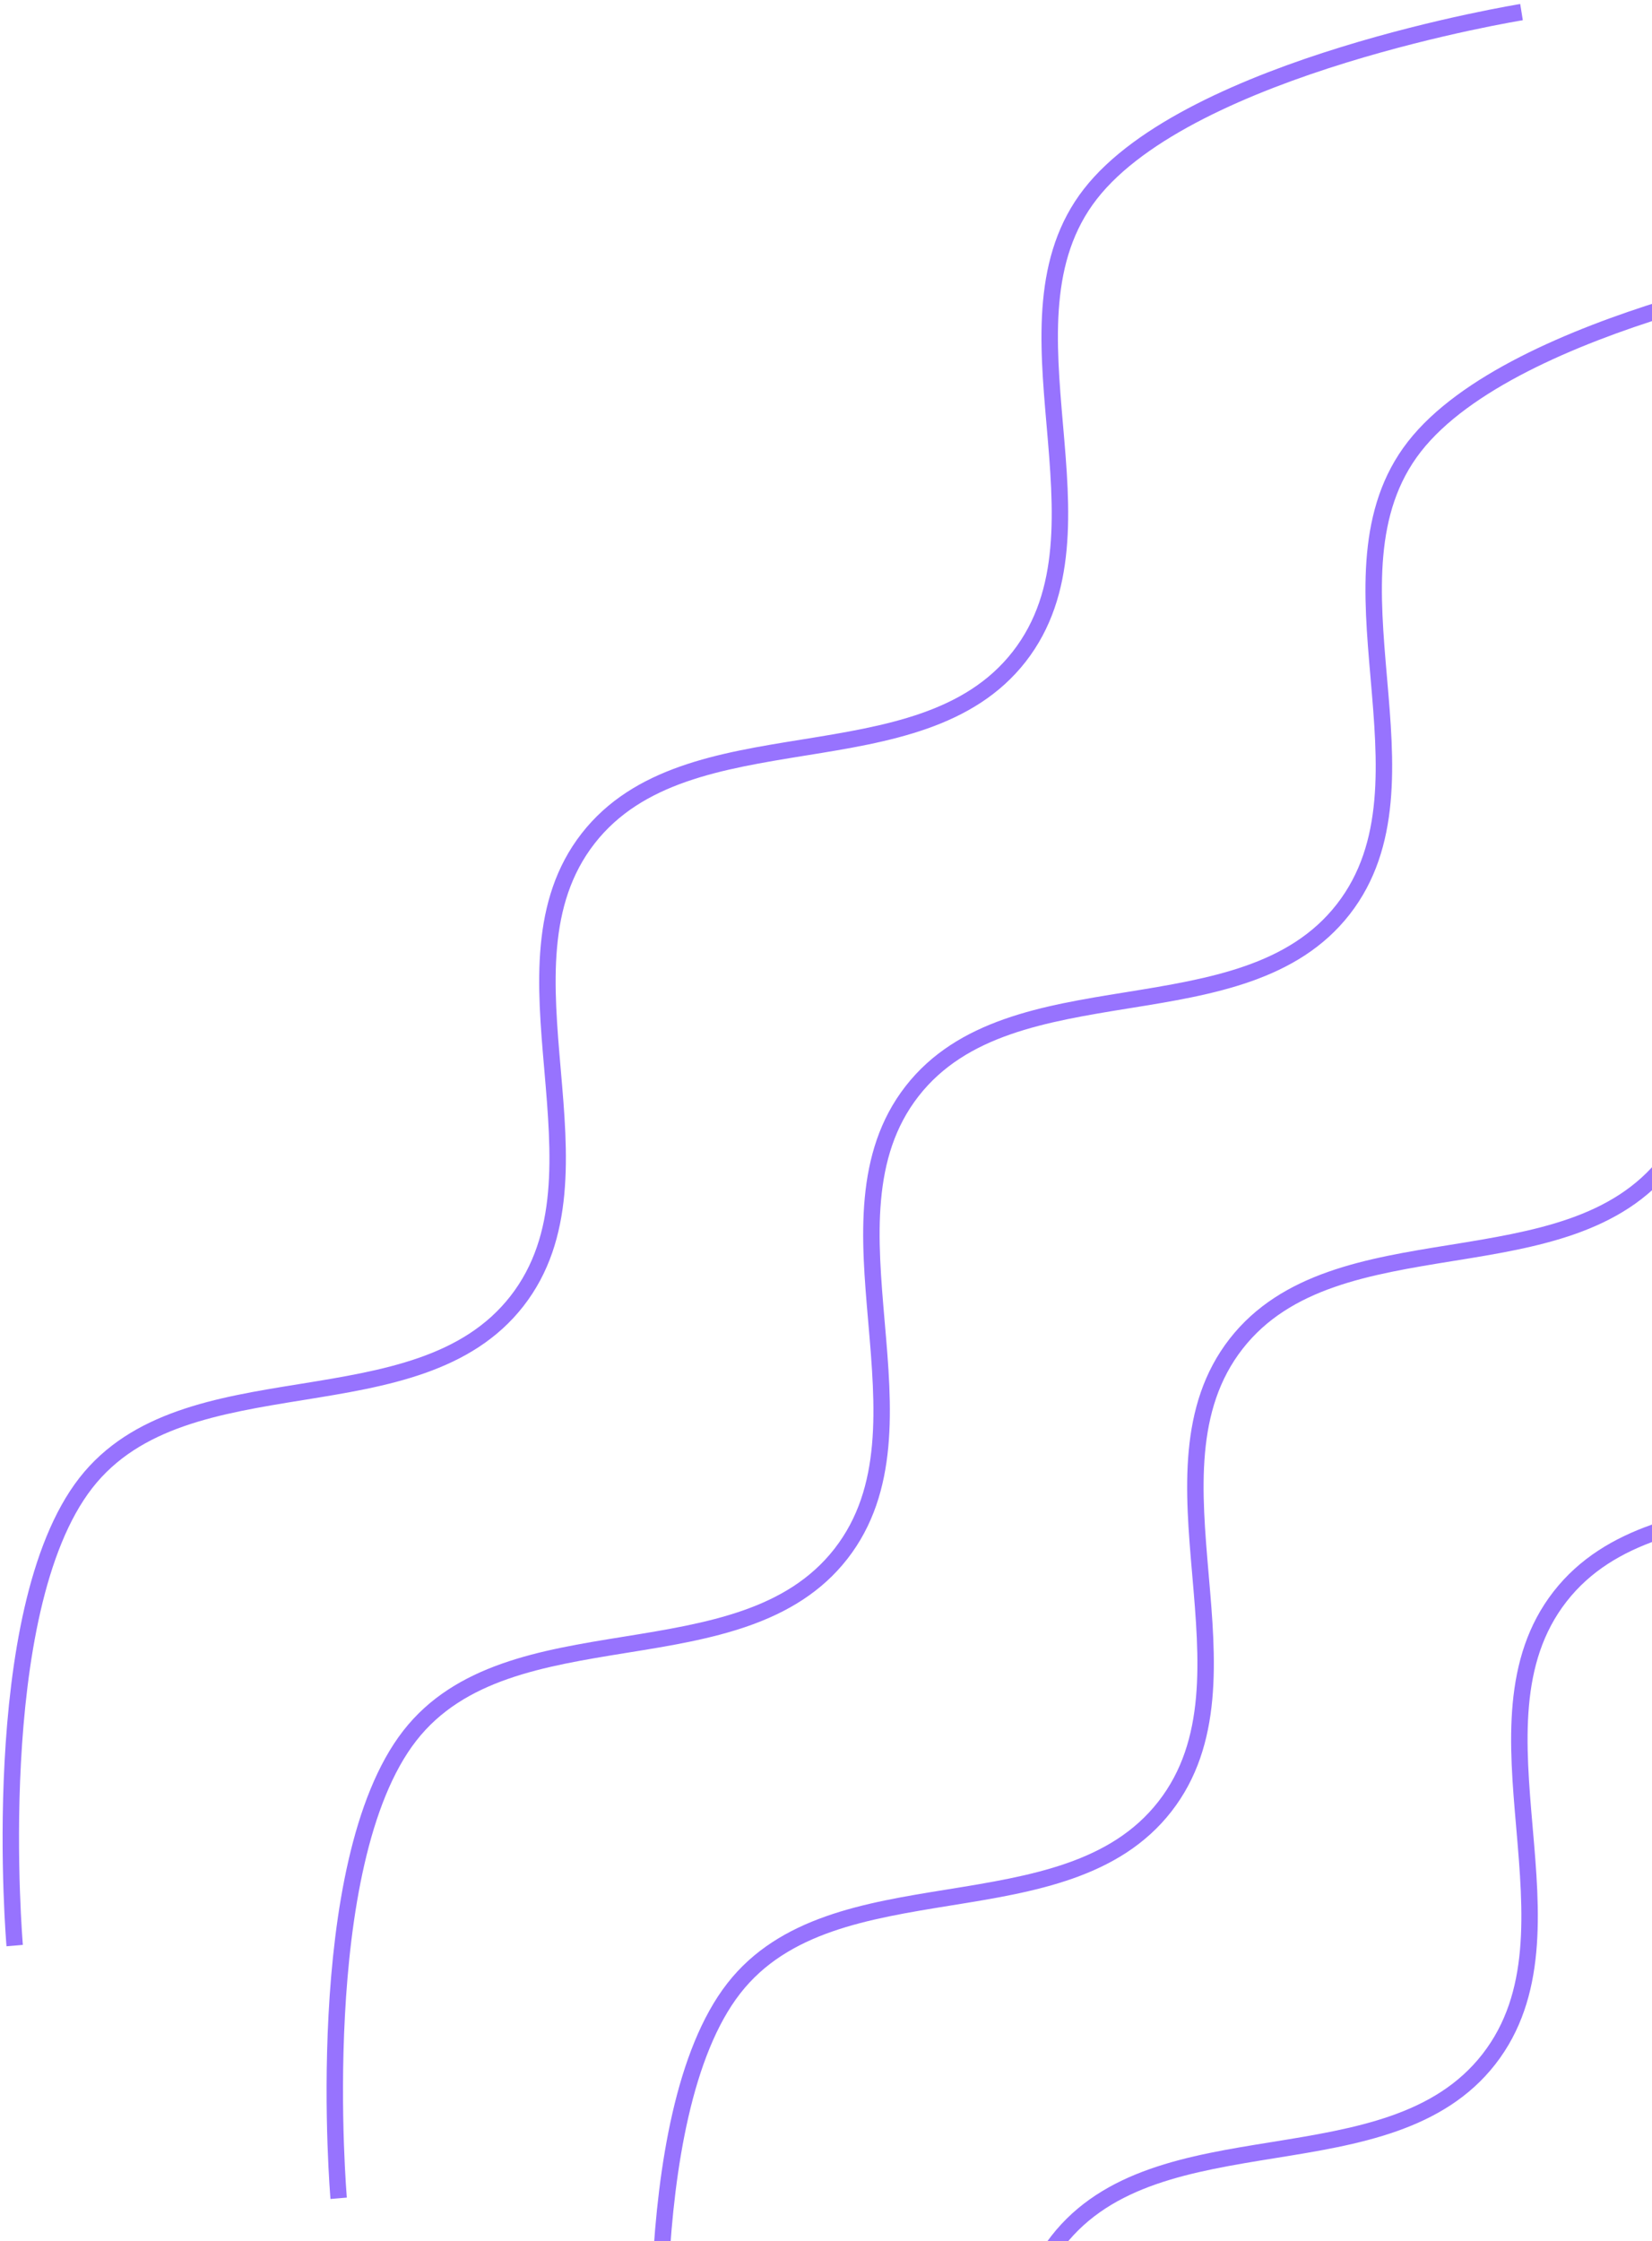 <svg width="132" height="179" viewBox="0 0 132 179" fill="none" xmlns="http://www.w3.org/2000/svg">
<path d="M1.173 155.398L1.826 155.341L1.826 155.337L1.825 155.324L1.82 155.268C1.816 155.218 1.81 155.144 1.803 155.046C1.788 154.851 1.767 154.562 1.744 154.189C1.697 153.445 1.638 152.368 1.593 151.043C1.502 148.393 1.463 144.755 1.673 140.801C1.883 136.845 2.341 132.587 3.237 128.692C4.136 124.787 5.463 121.303 7.375 118.85C11.184 113.964 17.507 112.911 24.187 111.831L24.318 111.81C30.828 110.758 37.669 109.653 41.824 104.324C45.978 98.995 45.382 92.091 44.814 85.522L44.803 85.389C44.22 78.648 43.7 72.259 47.509 67.373C51.318 62.487 57.641 61.434 64.321 60.354L64.452 60.333C70.962 59.281 77.803 58.176 81.958 52.847C86.112 47.518 85.516 40.614 84.948 34.045L84.936 33.912C84.354 27.171 83.834 20.782 87.643 15.896C89.555 13.443 92.61 11.307 96.178 9.483C99.737 7.664 103.755 6.181 107.54 5.013C111.324 3.845 114.861 2.995 117.454 2.436C118.749 2.157 119.808 1.952 120.541 1.816C120.908 1.748 121.194 1.697 121.387 1.664C121.484 1.647 121.557 1.635 121.606 1.627L121.661 1.617L121.678 1.615L121.574 0.967L121.479 0.38C121.469 0.32 121.469 0.32 121.469 0.32L121.464 0.321L121.449 0.323L121.39 0.333C121.339 0.342 121.263 0.354 121.164 0.372C120.965 0.406 120.675 0.457 120.302 0.526C119.558 0.664 118.487 0.872 117.178 1.154C114.56 1.718 110.983 2.577 107.154 3.76C103.326 4.941 99.231 6.45 95.582 8.315C91.941 10.176 88.692 12.418 86.609 15.09C82.454 20.419 83.051 27.323 83.618 33.892L83.63 34.025C84.212 40.766 84.733 47.155 80.923 52.041C77.114 56.927 70.791 57.98 64.112 59.06L63.98 59.081C57.471 60.133 50.63 61.238 46.475 66.567C42.32 71.896 42.917 78.8 43.485 85.369L43.496 85.502C44.078 92.243 44.599 98.632 40.789 103.518C36.98 108.404 30.657 109.457 23.978 110.537L23.846 110.558C17.337 111.61 10.496 112.715 6.341 118.044C4.258 120.716 2.876 124.414 1.959 128.398C1.04 132.392 0.576 136.732 0.364 140.732C0.151 144.734 0.19 148.412 0.282 151.088C0.328 152.427 0.387 153.516 0.435 154.272C0.459 154.65 0.48 154.944 0.495 155.145C0.503 155.245 0.509 155.322 0.513 155.374L0.518 155.433L0.519 155.453C0.519 155.453 0.52 155.454 1.173 155.398Z" fill="#9773FE"/>
<path d="M27.06 175.581L27.713 175.524L27.713 175.521L27.712 175.507L27.707 175.451C27.703 175.401 27.697 175.327 27.69 175.229C27.675 175.034 27.655 174.745 27.631 174.372C27.584 173.628 27.525 172.551 27.48 171.226C27.389 168.576 27.351 164.938 27.561 160.984C27.771 157.028 28.228 152.77 29.125 148.875C30.023 144.97 31.35 141.486 33.263 139.033C37.072 134.147 43.395 133.094 50.074 132.014L50.206 131.993C56.715 130.941 63.556 129.836 67.711 124.507C71.866 119.178 71.269 112.274 70.701 105.705L70.69 105.572C70.108 98.831 69.587 92.442 73.396 87.556C77.206 82.67 83.529 81.617 90.208 80.537L90.34 80.516C96.849 79.464 103.69 78.359 107.845 73.03C112 67.701 111.403 60.797 110.835 54.228L110.824 54.095C110.241 47.354 109.721 40.965 113.53 36.079C115.443 33.626 118.498 31.49 122.066 29.666C125.624 27.847 129.642 26.364 133.428 25.196C137.211 24.028 140.749 23.178 143.341 22.619C144.637 22.34 145.695 22.135 146.429 21.999C146.795 21.931 147.081 21.88 147.274 21.847C147.371 21.83 147.444 21.818 147.494 21.809L147.549 21.8L147.566 21.798L147.462 21.15C147.357 20.503 147.357 20.503 147.357 20.503L147.351 20.504L147.336 20.506L147.278 20.516C147.226 20.525 147.15 20.538 147.051 20.555C146.853 20.589 146.562 20.64 146.19 20.709C145.445 20.847 144.374 21.055 143.065 21.337C140.447 21.901 136.871 22.761 133.041 23.943C129.214 25.124 125.119 26.633 121.469 28.498C117.829 30.359 114.579 32.601 112.496 35.273C108.341 40.602 108.938 47.506 109.506 54.075L109.517 54.208C110.1 60.949 110.62 67.338 106.811 72.224C103.001 77.11 96.678 78.163 89.999 79.243L89.868 79.264C83.358 80.316 76.517 81.421 72.362 86.75C68.208 92.079 68.804 98.983 69.372 105.552L69.383 105.685C69.966 112.426 70.486 118.815 66.677 123.701C62.868 128.587 56.545 129.64 49.865 130.72L49.734 130.741C43.224 131.793 36.383 132.898 32.228 138.227C30.145 140.899 28.763 144.597 27.847 148.581C26.927 152.575 26.463 156.915 26.251 160.915C26.039 164.917 26.078 168.595 26.169 171.271C26.215 172.61 26.274 173.699 26.322 174.455C26.346 174.833 26.367 175.127 26.382 175.328C26.39 175.428 26.396 175.505 26.4 175.557L26.405 175.616L26.406 175.632L26.407 175.636C26.407 175.636 26.407 175.637 27.06 175.581Z" fill="#9773FE"/>
<path d="M53.6 195.707L52.947 195.764C52.294 195.82 52.294 195.82 52.294 195.82L52.294 195.815L52.292 195.799L52.287 195.74C52.283 195.688 52.277 195.611 52.27 195.511C52.254 195.31 52.233 195.016 52.209 194.638C52.162 193.882 52.102 192.793 52.056 191.454C51.965 188.778 51.926 185.1 52.138 181.097C52.351 177.097 52.815 172.758 53.734 168.764C54.65 164.78 56.032 161.082 58.115 158.41C62.27 153.081 69.111 151.976 75.621 150.924L75.752 150.903C82.432 149.823 88.755 148.77 92.564 143.884C96.373 138.998 95.853 132.609 95.27 125.868L95.259 125.735C94.691 119.166 94.095 112.262 98.249 106.933C102.404 101.604 109.245 100.499 115.755 99.447L115.886 99.426C122.566 98.346 128.889 97.293 132.698 92.407C136.507 87.521 135.987 81.132 135.404 74.391L135.393 74.258C134.825 67.689 134.229 60.785 138.383 55.456C140.466 52.784 143.716 50.542 147.356 48.681C151.006 46.815 155.101 45.307 158.928 44.126C162.758 42.943 166.334 42.084 168.952 41.52C170.262 41.238 171.333 41.03 172.077 40.892C172.449 40.823 172.74 40.772 172.938 40.737C173.037 40.72 173.113 40.708 173.165 40.699L173.223 40.689L173.243 40.686C173.243 40.686 173.244 40.686 173.349 41.333L173.453 41.98L173.449 41.981L173.436 41.983L173.381 41.992L173.345 41.998L173.274 42.011C173.241 42.016 173.203 42.023 173.161 42.03C172.968 42.063 172.683 42.114 172.316 42.181C171.582 42.317 170.524 42.523 169.228 42.802C166.636 43.36 163.098 44.211 159.315 45.379C155.529 46.547 151.512 48.03 147.953 49.849C144.385 51.673 141.33 53.809 139.417 56.262C135.608 61.148 136.129 67.537 136.711 74.278L136.722 74.411C137.29 80.98 137.887 87.884 133.732 93.213C129.577 98.542 122.736 99.647 116.227 100.699L116.095 100.72C109.416 101.8 103.093 102.853 99.284 107.739C95.474 112.625 95.995 119.014 96.577 125.755L96.588 125.888C97.156 132.457 97.753 139.361 93.598 144.69C89.444 150.019 82.603 151.124 76.093 152.176L75.962 152.197C69.282 153.277 62.959 154.33 59.15 159.216C57.237 161.669 55.91 165.153 55.012 169.058C54.116 172.953 53.658 177.211 53.448 181.167C53.238 185.121 53.276 188.759 53.367 191.409C53.413 192.734 53.471 193.811 53.518 194.555C53.542 194.927 53.562 195.217 53.577 195.412C53.584 195.51 53.59 195.584 53.594 195.634L53.599 195.69L53.6 195.707Z" fill="#9773FE"/>
<path d="M78.834 215.946L79.487 215.89L79.486 215.872L79.481 215.816C79.477 215.767 79.471 215.692 79.464 215.594C79.449 215.399 79.428 215.11 79.405 214.737C79.358 213.993 79.299 212.916 79.254 211.592C79.163 208.941 79.124 205.303 79.334 201.349C79.544 197.393 80.002 193.135 80.898 189.24C81.797 185.335 83.124 181.851 85.036 179.398C88.846 174.512 95.168 173.459 101.848 172.379L101.979 172.358C108.489 171.307 115.33 170.201 119.485 164.872C123.639 159.544 123.043 152.639 122.475 146.07L122.464 145.937C121.881 139.196 121.361 132.807 125.17 127.921C128.979 123.036 135.302 121.982 141.982 120.903L142.113 120.881C148.623 119.83 155.464 118.724 159.619 113.395C163.773 108.067 163.177 101.163 162.609 94.593L162.597 94.46C162.015 87.719 161.495 81.33 165.304 76.445C167.217 73.991 170.271 71.855 173.839 70.031C177.398 68.212 181.416 66.73 185.201 65.561C188.985 64.393 192.522 63.543 195.115 62.985C196.41 62.706 197.469 62.5 198.202 62.364C198.569 62.296 198.855 62.245 199.048 62.212C199.145 62.195 199.218 62.183 199.267 62.175L199.322 62.166L199.336 62.163L199.339 62.163L199.235 61.515C199.131 60.868 199.13 60.868 199.13 60.868L199.125 60.869L199.11 60.872L199.051 60.881C199 60.89 198.924 60.903 198.825 60.92C198.626 60.954 198.336 61.005 197.963 61.074C197.219 61.212 196.148 61.421 194.839 61.703C192.221 62.266 188.644 63.126 184.815 64.308C180.987 65.489 176.892 66.998 173.243 68.863C169.602 70.724 166.353 72.966 164.27 75.638C160.115 80.967 160.712 87.871 161.279 94.441L161.291 94.573C161.873 101.314 162.394 107.703 158.584 112.589C154.775 117.475 148.452 118.529 141.773 119.608L141.641 119.629C135.132 120.681 128.291 121.786 124.136 127.115C119.981 132.444 120.578 139.348 121.146 145.918L121.157 146.05C121.739 152.791 122.26 159.18 118.451 164.066C114.641 168.952 108.318 170.006 101.639 171.085L101.507 171.106C94.998 172.158 88.157 173.263 84.002 178.592C81.919 181.264 80.537 184.962 79.62 188.946C78.701 192.941 78.237 197.28 78.025 201.28C77.812 205.282 77.851 208.96 77.943 211.637C77.989 212.975 78.048 214.065 78.096 214.82C78.12 215.198 78.141 215.493 78.156 215.693C78.164 215.793 78.17 215.87 78.174 215.922L78.179 215.982L78.18 215.997L78.18 216.001C78.18 216.001 78.18 216.003 78.834 215.946Z" fill="#9773FE"/>
</svg>
